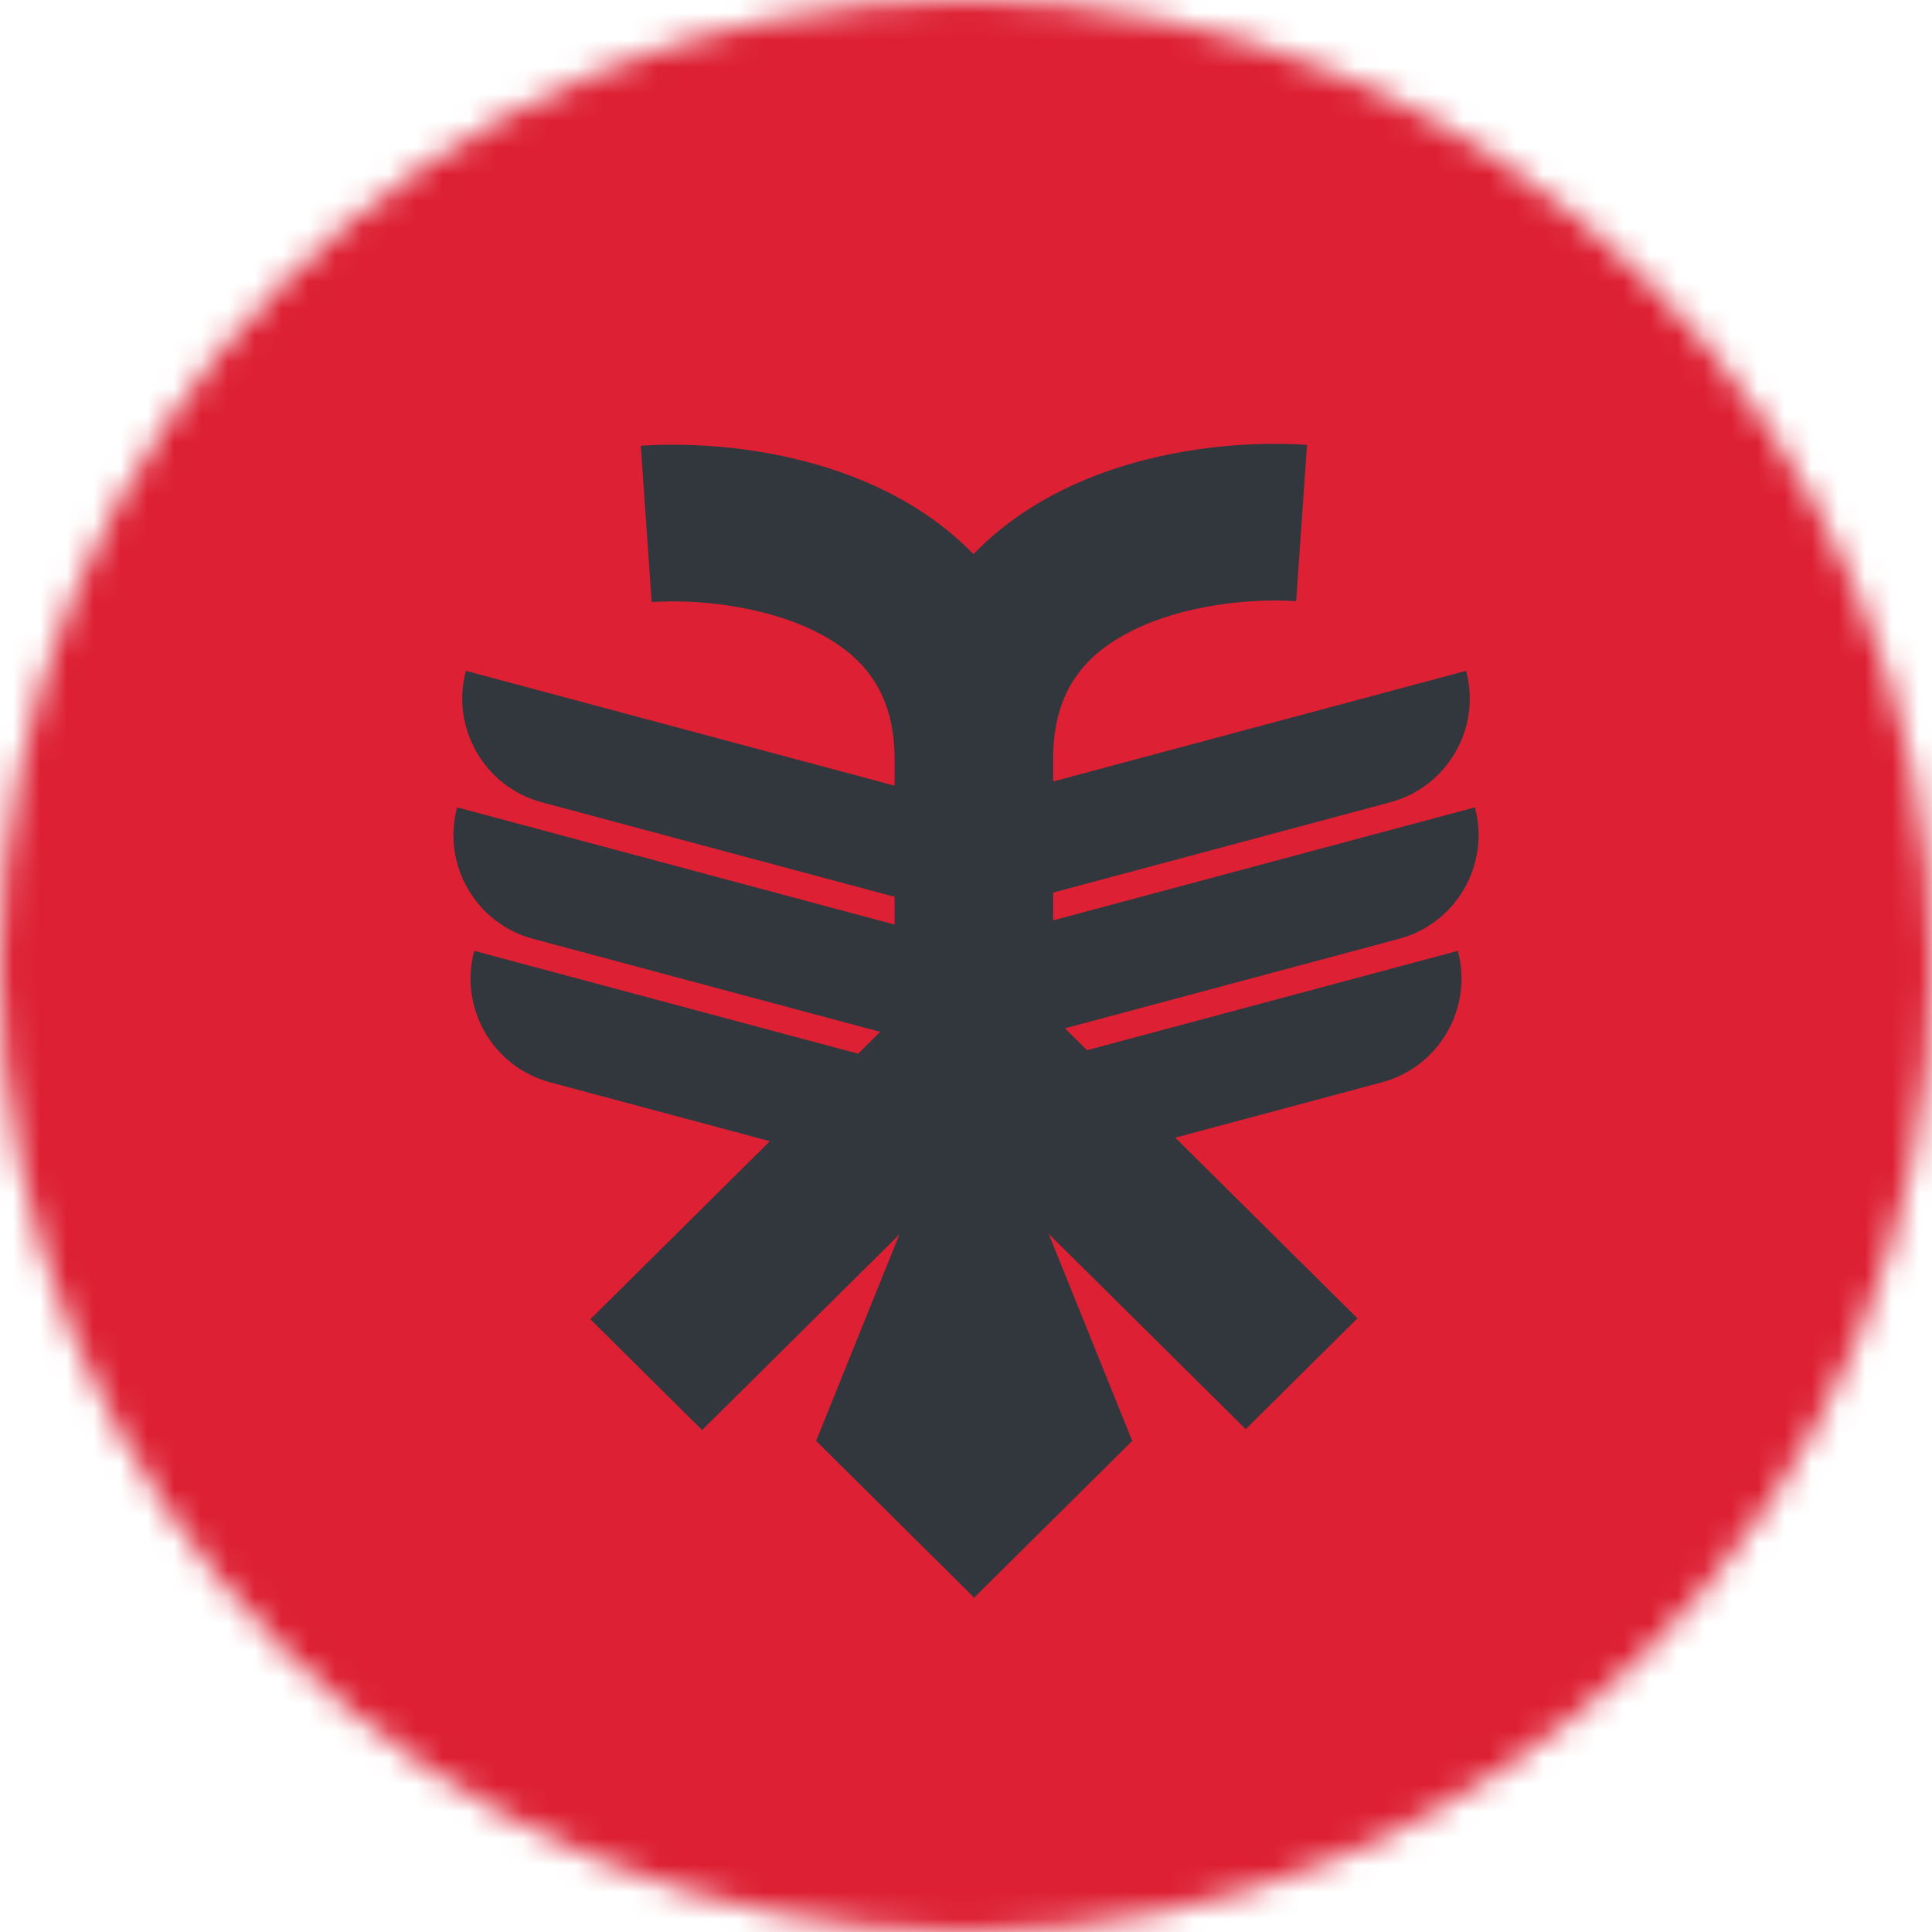 <svg width="72" height="72" viewBox="0 0 72 72" fill="none" xmlns="http://www.w3.org/2000/svg">
<mask id="mask0_5_1464" style="mask-type:alpha" maskUnits="userSpaceOnUse" x="0" y="0" width="72" height="72">
<circle cx="36" cy="36" r="36" fill="#D9D9D9"/>
</mask>
<g mask="url(#mask0_5_1464)">
<rect width="72" height="72" fill="#DD2033"/>
<path d="M48.303 22.405C46.612 22.29 44.131 22.538 42.201 23.499C40.462 24.365 39.249 25.718 39.249 28.252V29.123L54.637 25C55.208 27.134 53.942 29.327 51.808 29.899L39.249 33.264V34.299L54.965 30.088C55.536 32.222 54.27 34.416 52.136 34.987L39.687 38.323L40.509 39.138L54.327 35.436C54.899 37.57 53.633 39.763 51.499 40.335L43.797 42.398L50.588 49.131L46.423 53.261L39.081 45.981L42.194 53.699L36.304 59.539L30.414 53.699L33.52 46.001L26.165 53.294L22 49.164L28.692 42.529L20.501 40.335C18.368 39.763 17.101 37.57 17.673 35.436L31.98 39.269L32.801 38.454L19.864 34.987C17.73 34.416 16.463 32.222 17.035 30.088L33.338 34.457V33.422L20.192 29.899C18.058 29.327 16.792 27.134 17.363 25L33.338 29.28V28.285C33.338 25.75 32.126 24.398 30.387 23.532C28.457 22.571 25.975 22.323 24.285 22.438L23.88 16.612C26.257 16.449 29.875 16.743 33.029 18.313C34.208 18.899 35.325 19.672 36.278 20.652C37.238 19.656 38.367 18.873 39.558 18.28C42.712 16.71 46.331 16.416 48.708 16.579L48.303 22.405Z" fill="#31373D"/>
</g>
</svg>
